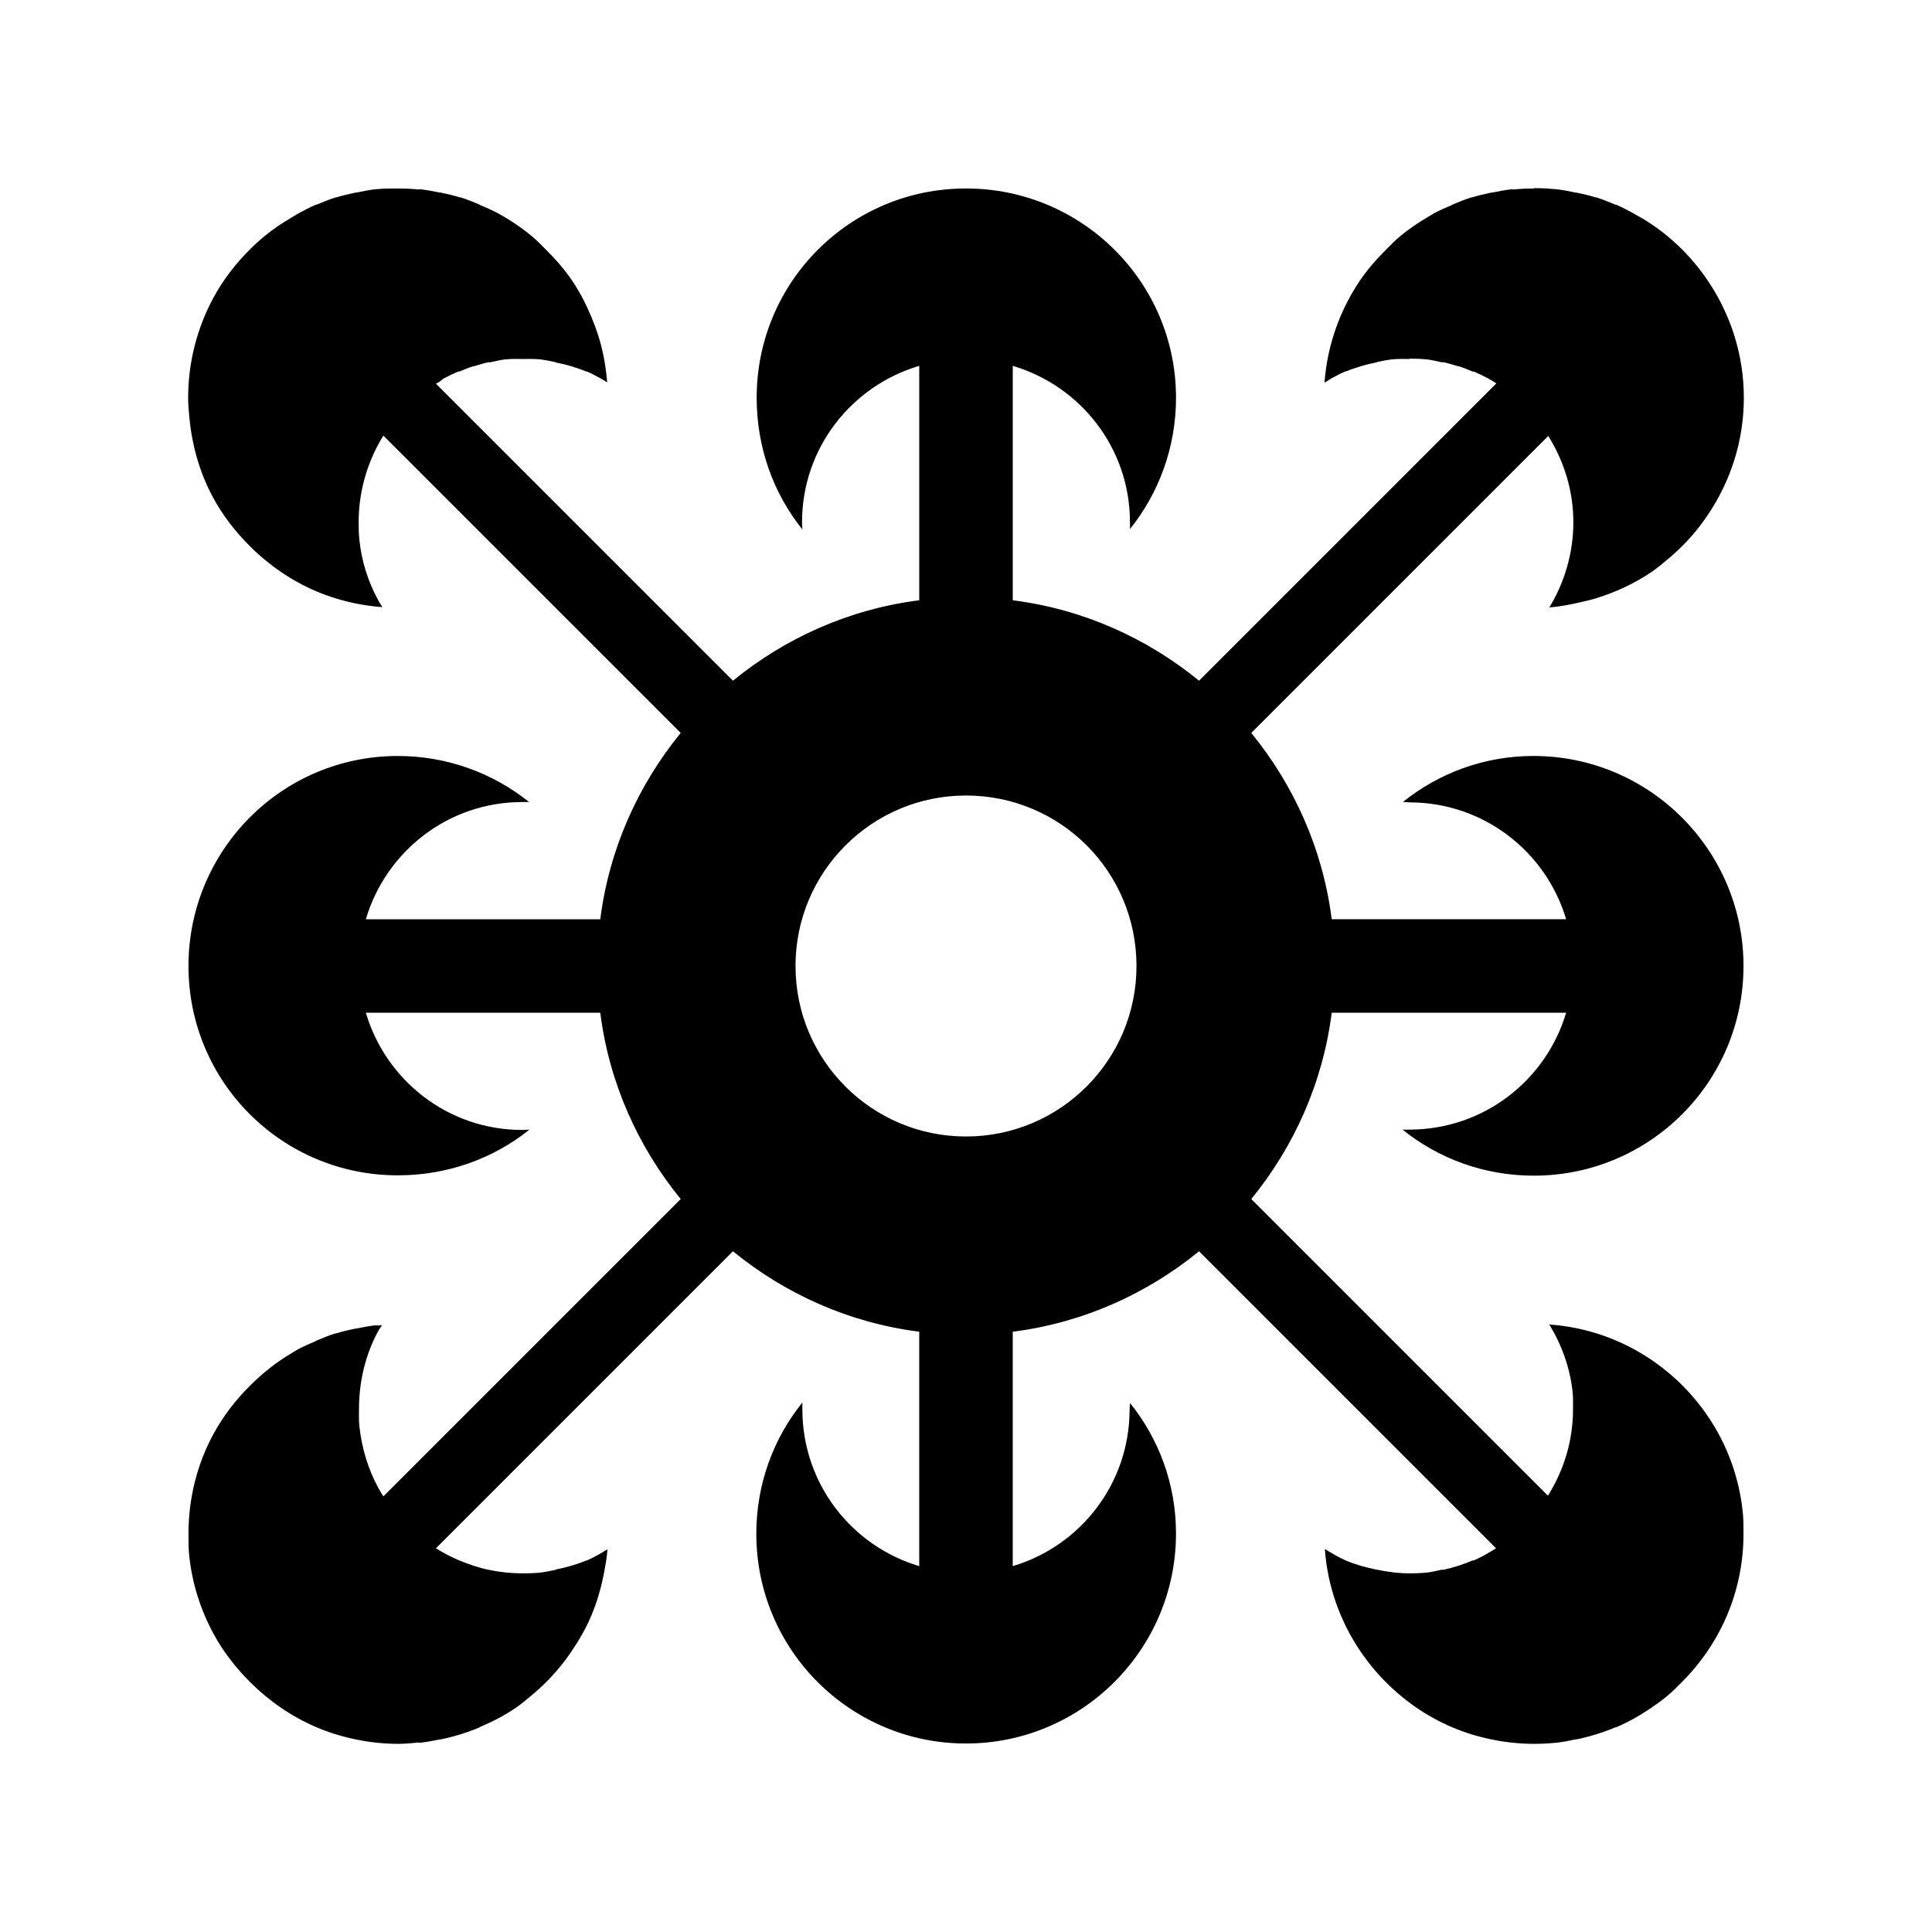 <svg xmlns="http://www.w3.org/2000/svg" width="100%" height="100%" viewBox="0 0 583.68 583.68"><path d="M508.148 75.325c-1.436-1.431-2.897-2.762-4.465-4.05-3.125-2.578-6.485-4.803-10.073-6.75-1.794-0.974-3.506-1.9-5.4-2.7-0.043-0.019-0.167 0.019-0.208 0-1.854-0.779-3.772-1.579-5.711-2.181-0.036-0.014-0.165 0.014-0.208 0-1.939-0.597-3.801-1.043-5.815-1.454-0.05-0.009-0.161 0.009-0.208 0-2.017-0.407-3.941-0.828-6.023-1.038-0.051-0.003-0.16 0.005-0.208 0-2.083-0.206-4.196-0.312-6.335-0.312-0.05-0.003-0.058 0.104-0.104 0.104-2.137 0.005-4.252 0.101-6.335 0.312-0.051 0.003-0.058-0.109-0.104-0.104-2.081 0.216-4.214 0.627-6.231 1.038-0.043 0.005-0.161-0.009-0.207 0-2.015 0.416-3.875 0.852-5.815 1.454-0.05 0.014-0.163-0.014-0.207 0-1.94 0.606-3.856 1.398-5.712 2.181-0.043 0.019-0.065 0.085-0.104 0.104-1.854 0.786-3.641 1.54-5.4 2.492-0.702 0.379-1.391 0.842-2.077 1.246-2.833 1.674-5.572 3.528-8.1 5.608-1.567 1.289-2.926 2.723-4.362 4.154-2.891 2.884-5.599 5.949-7.892 9.346-6.019 8.915-9.872 19.47-10.696 30.842l0.519-0.312c0.535-0.316 1.113-0.743 1.661-1.038 1.374-0.744 2.706-1.463 4.154-2.077 0.036-0.014 0.175 0.014 0.208 0 1.449-0.611 2.95-1.084 4.465-1.558 1.515-0.469 3.1-0.818 4.673-1.142 0.036-0.009 0.065-0.095 0.104-0.104 1.575-0.322 3.152-0.663 4.777-0.831s3.42-0.101 5.088-0.104l0.104-0.104c1.669 0 3.15 0.047 4.777 0.208h0.208c1.625 0.165 3.306 0.617 4.881 0.935 0.036 0.009 0.065-0.114 0.104-0.104 1.573 0.321 3.055 0.78 4.569 1.246 0.036 0.005 0.175-0.009 0.208 0 1.514 0.47 2.914 1.054 4.361 1.661 0.036 0.014 0.072-0.118 0.104-0.104 1.479 0.625 2.961 1.317 4.362 2.077 0.902 0.489 1.722 1.019 2.596 1.558l-89.826 89.825c-15.748-12.864-35.089-21.622-56.284-24.3v-70.822c20.445 6.048 35.411 24.83 35.411 47.249 0 0.683 0.05 1.401 0 2.077 8.705-10.862 13.915-24.687 13.915-39.669 0-35.002-28.447-63.241-63.449-63.241s-63.241 28.239-63.241 63.241c0 15.051 5.065 28.887 13.811 39.773-0.043-0.725-0.104-1.448-0.104-2.181-0-22.419 14.966-41.202 35.411-47.249v70.822c-21.195 2.678-40.535 11.435-56.284 24.3l-89.722-89.722c0.309-0.187 0.622-0.334 0.935-0.519 0.535-0.316 1.008-0.847 1.558-1.142 1.372-0.744 2.913-1.463 4.362-2.077 0.043-0.014 0.072 0.118 0.104 0.104 1.45-0.611 2.846-1.188 4.361-1.661 0.043-0.005 0.169 0.009 0.208 0 1.515-0.47 2.995-0.922 4.569-1.246 0.051-0.005 0.065 0.113 0.104 0.104 1.575-0.322 3.256-0.767 4.881-0.935l0.208-0c1.664-0.168 3.172-0.104 4.881-0.104 1.67 0 3.462-0.057 5.088 0.104s3.201 0.513 4.777 0.831c0.05 0.005 0.065 0.095 0.104 0.104 1.573 0.321 3.158 0.676 4.673 1.142 1.515 0.47 3.017 0.95 4.465 1.558 0.043 0.014 0.174-0.014 0.208 0 1.478 0.624 2.753 1.317 4.154 2.076 0.689 0.374 1.405 0.845 2.077 1.246-0.212-2.735-0.604-5.579-1.143-8.203-0.842-4.124-2.138-8.051-3.738-11.838-1.605-3.787-3.429-7.329-5.711-10.696-2.292-3.397-5-6.463-7.892-9.346-1.435-1.431-2.793-2.866-4.362-4.154-3.125-2.578-6.588-4.907-10.177-6.854-1.792-0.974-3.506-1.692-5.4-2.492-0.043-0.019-0.065-0.085-0.104-0.104-1.856-0.778-3.772-1.578-5.711-2.181-0.043-0.014-0.166 0.014-0.208 0-1.941-0.597-3.802-1.043-5.816-1.454-0.043-0.005-0.161 0.009-0.208-0-2.017-0.407-4.149-0.828-6.231-1.039-0.051-0.005-0.058 0.109-0.104 0.104-2.085-0.206-4.196-0.312-6.335-0.312-2.187-0-4.307-0.009-6.438 0.208-0.05 0.005-0.161-0.005-0.208-0-2.083 0.216-4.005 0.627-6.023 1.038-0.05 0.005-0.16-0.009-0.208 0-2.014 0.416-3.875 0.852-5.815 1.454-0.051 0.014-0.166-0.014-0.208 0-1.942 0.606-3.856 1.398-5.711 2.18-0.051 0.019-0.17-0.019-0.208 0-1.856 0.786-3.641 1.748-5.4 2.7-0.703 0.379-1.391 0.842-2.077 1.246-2.834 1.674-5.466 3.425-7.996 5.504-1.566 1.289-3.032 2.619-4.465 4.05-4.326 4.312-8.069 9.125-11.007 14.538-4.867 8.969-7.684 19.384-7.684 30.322-0 2.188 0.199 4.308 0.415 6.439 0.867 8.524 3.256 16.589 7.165 23.78 2.938 5.425 6.68 10.213 11.007 14.538 5.742 5.742 12.558 10.494 20.146 13.707 3.75 1.581 7.656 2.798 11.735 3.634 2.625 0.545 5.467 0.934 8.203 1.143-0.409-0.665-0.872-1.386-1.246-2.077-3.053-5.615-5.034-11.725-5.711-18.381-0.169-1.664-0.208-3.484-0.208-5.192-0-8.54 2.221-16.673 6.023-23.676 0.474-0.874 0.923-1.661 1.454-2.492l89.826 89.826c-12.865 15.748-21.622 35.089-24.3 56.284l-70.822-0c6.048-20.445 24.829-35.411 47.249-35.411 0.682-0 1.402-0.028 2.077-0-10.861-8.705-24.688-13.915-39.669-13.915-35.004 0-63.242 28.447-63.242 63.449s28.238 63.241 63.241 63.241c15.05-0 28.888-5.065 39.773-13.812-0.725 0.033-1.45 0.104-2.181 0.104-22.42 0-41.202-14.966-47.249-35.411l70.822 0c2.678 21.195 11.435 40.535 24.3 56.284l-89.826 89.826c-0.535-0.838-1.08-1.714-1.558-2.596-3.053-5.615-5.034-12.14-5.712-18.796-0.169-1.664-0.104-3.173-0.104-4.881 0-8.541 1.999-16.673 5.815-23.677 0.333-0.617 0.78-1.168 1.142-1.765-0.534 0.037-1.026 0.05-1.558 0.104-0.05 0.005-0.058-0.108-0.104-0.104-2.083 0.216-4.212 0.627-6.231 1.039-0.051 0.005-0.16-0.009-0.208-0-2.014 0.416-3.875 0.852-5.816 1.454-0.05 0.014-0.166-0.014-0.208-0-1.942 0.606-3.855 1.398-5.712 2.181-0.051 0.019-0.065 0.085-0.104 0.104-1.856 0.786-3.641 1.54-5.4 2.492-0.703 0.379-1.391 0.842-2.077 1.246-4.59 2.712-8.711 6.022-12.461 9.761-4.326 4.312-8.069 9.125-11.008 14.538-4.887 8.969-7.58 19.28-7.58 30.218-0 2.188-0.007 4.307 0.208 6.439 0.867 8.524 3.464 16.589 7.373 23.78 2.938 5.425 6.68 10.213 11.007 14.538 5.743 5.742 12.558 10.494 20.146 13.707 3.75 1.581 7.656 2.798 11.735 3.634 4.125 0.855 8.398 1.34 12.773 1.35 2.187 0 4.305-0.199 6.439-0.415 0.05-0.005 0.058 0.108 0.104 0.104 2.081-0.217 4.213-0.625 6.231-1.038 0.051-0.005 0.161 0.009 0.208-0 4.075-0.845 7.983-2.046 11.734-3.634 0.05-0.019 0.065-0.086 0.104-0.104 3.786-1.613 7.331-3.426 10.696-5.711 1.685-1.141 3.214-2.445 4.777-3.739 1.567-1.294 3.03-2.614 4.465-4.05 2.892-2.892 5.496-6.044 7.788-9.45 2.283-3.376 4.314-6.902 5.919-10.696 1.601-3.794 2.792-7.815 3.634-11.942 0.538-2.628 1.035-5.365 1.246-8.1-2.004 1.224-4.151 2.496-6.334 3.427-0.043 0.014-0.175-0.014-0.208 0-2.929 1.24-5.955 2.04-9.139 2.7-0.05 0.005-0.065 0.095-0.104 0.104-1.576 0.323-3.152 0.662-4.777 0.831-1.664 0.169-3.485 0.207-5.192 0.207-3.416-0.009-6.749-0.371-9.969-1.038-3.185-0.653-6.21-1.673-9.138-2.908-2.442-1.034-4.74-2.219-6.958-3.635l89.722-89.722c15.748 12.865 35.089 21.622 56.284 24.3l0 70.822c-20.445-6.083-35.307-24.934-35.307-47.353 0-0.704-0.029-1.381 0-2.077-8.741 10.852-13.915 24.623-13.915 39.669 0 35.002 28.343 63.345 63.345 63.345s63.449-28.447 63.449-63.449c0-14.975-5.216-28.632-13.915-39.461 0.043 0.647-0.104 1.321-0.104 1.973 0 22.419-14.862 41.27-35.307 47.353l-0-70.822c21.195-2.678 40.535-11.435 56.284-24.3l89.722 89.722c-2.171 1.392-4.469 2.723-6.854 3.739-0.036 0.014-0.072-0.118-0.104-0.104-2.929 1.24-5.955 2.247-9.138 2.907-0.036 0.009-0.065-0.113-0.104-0.104-1.575 0.323-3.256 0.766-4.881 0.935l-0.208 0c-1.626 0.166-3.108 0.204-4.777 0.208-3.455 0-6.816-0.467-10.073-1.142-3.184-0.653-6.21-1.465-9.138-2.7-2.234-0.946-4.393-2.273-6.438-3.531 0.819 11.368 4.655 21.904 10.696 30.842 2.293 3.405 4.896 6.558 7.788 9.45 5.743 5.743 12.454 10.39 20.042 13.604 3.75 1.581 7.656 2.798 11.735 3.634 4.171 0.865 8.555 1.35 12.981 1.35 2.137-0.005 4.252-0.1 6.335-0.312 0.051-0.003 0.16 0.005 0.208 0 2.082-0.217 4.006-0.625 6.023-1.038 0.043-0.005 0.161 0.009 0.208-0 4.077-0.845 7.984-2.046 11.734-3.634 0.043-0.019 0.166 0.019 0.207-0 3.786-1.612 7.329-3.634 10.696-5.919 1.683-1.141 3.318-2.341 4.881-3.635 1.567-1.293 2.925-2.718 4.361-4.154 11.493-11.491 18.588-27.217 18.588-44.757 0-2.188 0.01-4.309-0.208-6.439-1.085-10.65-4.784-20.555-10.488-28.973-10.577-15.666-27.989-26.424-47.976-27.83 3.72 6.105 6.301 13.093 7.061 20.561 0.169 1.663 0.104 3.38 0.104 5.088-0 9.625-2.831 18.493-7.581 26.065l-89.618-89.618c12.865-15.749 21.622-35.088 24.3-56.284h70.822c-6.083 20.445-24.934 35.307-47.353 35.307-0.704 0-1.381 0.028-2.077 0 10.852 8.741 24.623 13.915 39.669 13.915 35.002 0 63.345-28.343 63.345-63.345s-28.447-63.449-63.449-63.449c-14.975 0-28.632 5.217-39.461 13.915 0.646-0.024 1.321 0.104 1.973 0.104 22.419 0 41.27 14.862 47.353 35.307h-70.822c-2.678-21.195-11.435-40.535-24.3-56.284l89.722-89.722c4.729 7.564 7.581 16.483 7.581 26.065 0 9.4-2.708 18.268-7.269 25.753 3.307-0.276 6.602-0.924 9.761-1.661 1.553-0.362 2.958-0.668 4.465-1.142 5.928-1.866 11.577-4.473 16.615-7.892 1.684-1.141 3.214-2.445 4.777-3.738 1.567-1.293 3.133-2.718 4.569-4.154 2.892-2.892 5.391-5.941 7.684-9.346 6.845-10.127 10.904-22.285 10.904-35.411s-4.059-25.31-10.904-35.411c-2.293-3.397-4.896-6.567-7.788-9.45z m-179.859 180.066c9.331 9.331 15.057 22.226 15.057 36.45 0 28.446-23.061 51.507-51.507 51.507s-51.507-23.061-51.507-51.507 23.061-51.507 51.507-51.507c14.223 0 27.118 5.727 36.45 15.057z" /></svg>
